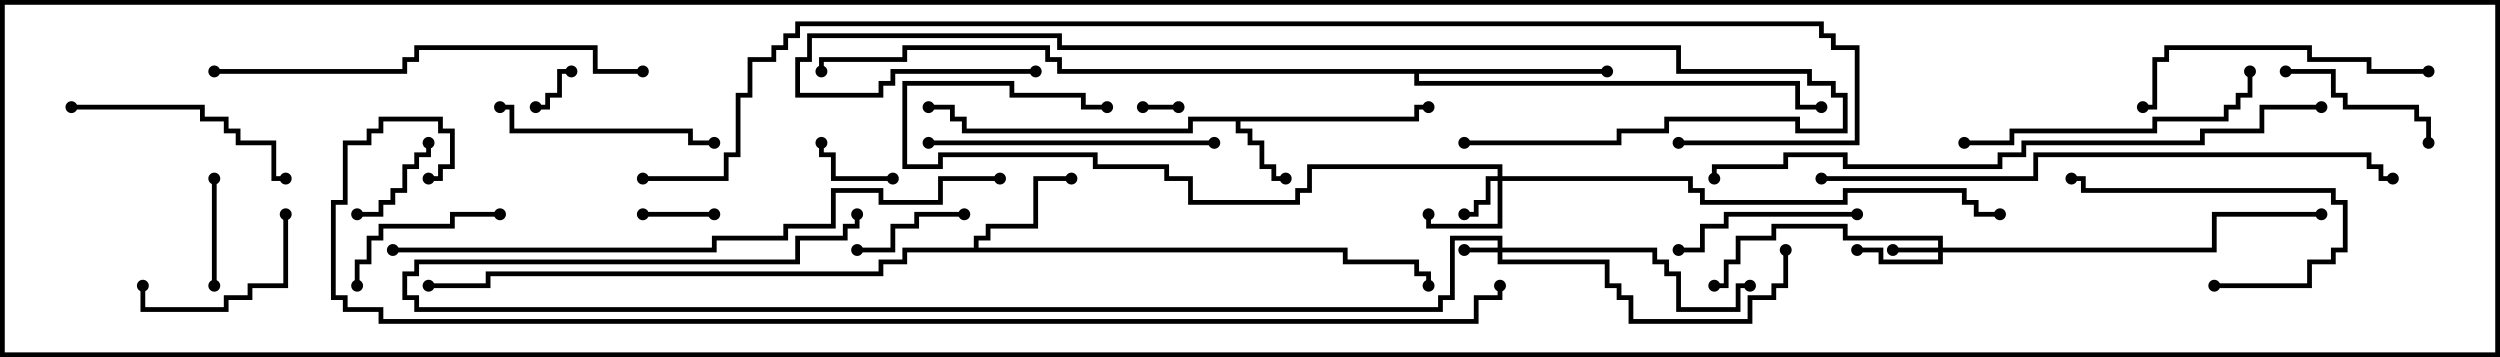 <svg version="1.1" width="105" height="15" xmlns="http://www.w3.org/2000/svg"><path d="M59.4,4.9L59.4,4.4L60,4.4L60,4.6L59.6,4.6L59.6,5.1L52.1,5.1L52.1,5.4L52.6,5.4L52.6,5.9L53.1,5.9L53.1,6.9L53.6,6.9L53.6,7.4L54,7.4L54,7.6L53.4,7.6L53.4,7.1L52.9,7.1L52.9,6.1L52.4,6.1L52.4,5.6L51.9,5.6L51.9,5.1L50.1,5.1L50.1,5.6L40.4,5.6L40.4,5.1L39.9,5.1L39.9,4.6L39,4.6L39,4.4L40.1,4.4L40.1,4.9L40.6,4.9L40.6,5.4L49.9,5.4L49.9,4.9z" stroke="none"/><path d="M40.9,10.4L40.9,9.9L41.4,9.9L41.4,9.4L43.4,9.4L43.4,7.4L45,7.4L45,7.6L43.6,7.6L43.6,9.6L41.6,9.6L41.6,10.1L41.1,10.1L41.1,10.4L56.6,10.4L56.6,10.9L59.6,10.9L59.6,11.4L60.1,11.4L60.1,12L59.9,12L59.9,11.6L59.4,11.6L59.4,11.1L56.4,11.1L56.4,10.6L38.1,10.6L38.1,11.1L37.1,11.1L37.1,11.6L20.6,11.6L20.6,12.1L18,12.1L18,11.9L20.4,11.9L20.4,11.4L36.9,11.4L36.9,10.9L37.9,10.9L37.9,10.4z" stroke="none"/><path d="M67.5,2.9L67.5,3.1L59.6,3.1L59.6,3.4L75.6,3.4L75.6,4.4L76.5,4.4L76.5,4.6L75.4,4.6L75.4,3.6L59.4,3.6L59.4,3.1L44.4,3.1L44.4,2.6L43.9,2.6L43.9,2.1L38.1,2.1L38.1,2.6L34.6,2.6L34.6,3L34.4,3L34.4,2.4L37.9,2.4L37.9,1.9L44.1,1.9L44.1,2.4L44.6,2.4L44.6,2.9z" stroke="none"/><path d="M62.9,10.4L62.9,10.1L61.1,10.1L61.1,12.6L60.6,12.6L60.6,13.1L17.4,13.1L17.4,12.6L16.9,12.6L16.9,11.4L17.4,11.4L17.4,10.9L33.4,10.9L33.4,9.9L35.4,9.9L35.4,9.4L35.9,9.4L35.9,9L36.1,9L36.1,9.6L35.6,9.6L35.6,10.1L33.6,10.1L33.6,11.1L17.6,11.1L17.6,11.6L17.1,11.6L17.1,12.4L17.6,12.4L17.6,12.9L60.4,12.9L60.4,12.4L60.9,12.4L60.9,9.9L63.1,9.9L63.1,10.4L69.6,10.4L69.6,10.9L70.1,10.9L70.1,11.4L70.6,11.4L70.6,12.9L72.9,12.9L72.9,11.9L73.5,11.9L73.5,12.1L73.1,12.1L73.1,13.1L70.4,13.1L70.4,11.6L69.9,11.6L69.9,11.1L69.4,11.1L69.4,10.6L63.1,10.6L63.1,10.9L67.6,10.9L67.6,11.9L68.1,11.9L68.1,12.4L68.6,12.4L68.6,13.4L73.4,13.4L73.4,12.4L74.4,12.4L74.4,11.9L74.9,11.9L74.9,10.5L75.1,10.5L75.1,12.1L74.6,12.1L74.6,12.6L73.6,12.6L73.6,13.6L68.4,13.6L68.4,12.6L67.9,12.6L67.9,12.1L67.4,12.1L67.4,11.1L62.9,11.1L62.9,10.6L61.5,10.6L61.5,10.4z" stroke="none"/><path d="M81.4,10.4L81.4,10.1L77.4,10.1L77.4,9.6L74.6,9.6L74.6,10.1L73.1,10.1L73.1,11.1L72.6,11.1L72.6,12.1L72,12.1L72,11.9L72.4,11.9L72.4,10.9L72.9,10.9L72.9,9.9L74.4,9.9L74.4,9.4L77.6,9.4L77.6,9.9L81.6,9.9L81.6,10.4L92.9,10.4L92.9,8.9L97.5,8.9L97.5,9.1L93.1,9.1L93.1,10.6L81.6,10.6L81.6,11.1L78.9,11.1L78.9,10.6L78,10.6L78,10.4L79.1,10.4L79.1,10.9L81.4,10.9L81.4,10.6L79.5,10.6L79.5,10.4z" stroke="none"/><path d="M62.9,7.4L62.9,7.1L55.1,7.1L55.1,8.1L54.6,8.1L54.6,8.6L49.9,8.6L49.9,7.6L48.9,7.6L48.9,7.1L45.9,7.1L45.9,6.6L39.6,6.6L39.6,7.1L37.9,7.1L37.9,3.4L42.6,3.4L42.6,3.9L45.6,3.9L45.6,4.4L46.5,4.4L46.5,4.6L45.4,4.6L45.4,4.1L42.4,4.1L42.4,3.6L38.1,3.6L38.1,6.9L39.4,6.9L39.4,6.4L46.1,6.4L46.1,6.9L49.1,6.9L49.1,7.4L50.1,7.4L50.1,8.4L54.4,8.4L54.4,7.9L54.9,7.9L54.9,6.9L63.1,6.9L63.1,7.4L71.1,7.4L71.1,7.9L71.6,7.9L71.6,8.4L77.4,8.4L77.4,7.9L82.6,7.9L82.6,8.4L83.1,8.4L83.1,8.9L84,8.9L84,9.1L82.9,9.1L82.9,8.6L82.4,8.6L82.4,8.1L77.6,8.1L77.6,8.6L71.4,8.6L71.4,8.1L70.9,8.1L70.9,7.6L63.1,7.6L63.1,9.6L59.9,9.6L59.9,9L60.1,9L60.1,9.4L62.9,9.4L62.9,7.6L62.6,7.6L62.6,8.6L62.1,8.6L62.1,9.1L61.5,9.1L61.5,8.9L61.9,8.9L61.9,8.4L62.4,8.4L62.4,7.4z" stroke="none"/><path d="M48,4.6L48,4.4L49.5,4.4L49.5,4.6z" stroke="none"/><path d="M24,2.9L24,3.1L23.6,3.1L23.6,4.1L23.1,4.1L23.1,4.6L22.5,4.6L22.5,4.4L22.9,4.4L22.9,3.9L23.4,3.9L23.4,2.9z" stroke="none"/><path d="M30,8.9L30,9.1L27,9.1L27,8.9z" stroke="none"/><path d="M37.5,7.4L37.5,7.6L34.9,7.6L34.9,6.6L34.4,6.6L34.4,6L34.6,6L34.6,6.4L35.1,6.4L35.1,7.4z" stroke="none"/><path d="M17.9,6L18.1,6L18.1,6.6L17.6,6.6L17.6,7.1L17.1,7.1L17.1,8.1L16.6,8.1L16.6,8.6L16.1,8.6L16.1,9.1L15,9.1L15,8.9L15.9,8.9L15.9,8.4L16.4,8.4L16.4,7.9L16.9,7.9L16.9,6.9L17.4,6.9L17.4,6.4L17.9,6.4z" stroke="none"/><path d="M9.1,12L8.9,12L8.9,7.5L9.1,7.5z" stroke="none"/><path d="M36,10.6L36,10.4L37.4,10.4L37.4,9.4L38.4,9.4L38.4,8.9L40.5,8.9L40.5,9.1L38.6,9.1L38.6,9.6L37.6,9.6L37.6,10.6z" stroke="none"/><path d="M21,8.9L21,9.1L19.1,9.1L19.1,9.6L16.1,9.6L16.1,10.1L15.6,10.1L15.6,11.1L15.1,11.1L15.1,12L14.9,12L14.9,10.9L15.4,10.9L15.4,9.9L15.9,9.9L15.9,9.4L18.9,9.4L18.9,8.9z" stroke="none"/><path d="M11.9,9L12.1,9L12.1,12.1L10.6,12.1L10.6,12.6L9.6,12.6L9.6,13.1L5.9,13.1L5.9,12L6.1,12L6.1,12.9L9.4,12.9L9.4,12.4L10.4,12.4L10.4,11.9L11.9,11.9z" stroke="none"/><path d="M96,3.1L96,2.9L98.1,2.9L98.1,3.9L98.6,3.9L98.6,4.4L101.6,4.4L101.6,4.9L102.1,4.9L102.1,6L101.9,6L101.9,5.1L101.4,5.1L101.4,4.6L98.4,4.6L98.4,4.1L97.9,4.1L97.9,3.1z" stroke="none"/><path d="M93,12.1L93,11.9L96.9,11.9L96.9,10.9L97.9,10.9L97.9,10.4L98.4,10.4L98.4,8.6L97.9,8.6L97.9,8.1L87.4,8.1L87.4,7.6L87,7.6L87,7.4L87.6,7.4L87.6,7.9L98.1,7.9L98.1,8.4L98.6,8.4L98.6,10.6L98.1,10.6L98.1,11.1L97.1,11.1L97.1,12.1z" stroke="none"/><path d="M78,8.9L78,9.1L72.6,9.1L72.6,9.6L71.6,9.6L71.6,10.6L70.5,10.6L70.5,10.4L71.4,10.4L71.4,9.4L72.4,9.4L72.4,8.9z" stroke="none"/><path d="M21,4.6L21,4.4L21.6,4.4L21.6,5.4L29.1,5.4L29.1,5.9L30,5.9L30,6.1L28.9,6.1L28.9,5.6L21.4,5.6L21.4,4.6z" stroke="none"/><path d="M3,4.6L3,4.4L8.6,4.4L8.6,4.9L9.6,4.9L9.6,5.4L10.1,5.4L10.1,5.9L11.6,5.9L11.6,7.4L12,7.4L12,7.6L11.4,7.6L11.4,6.1L9.9,6.1L9.9,5.6L9.4,5.6L9.4,5.1L8.4,5.1L8.4,4.6z" stroke="none"/><path d="M51,5.9L51,6.1L39,6.1L39,5.9z" stroke="none"/><path d="M102,2.9L102,3.1L99.4,3.1L99.4,2.6L96.9,2.6L96.9,2.1L91.1,2.1L91.1,2.6L90.6,2.6L90.6,4.6L90,4.6L90,4.4L90.4,4.4L90.4,2.4L90.9,2.4L90.9,1.9L97.1,1.9L97.1,2.4L99.6,2.4L99.6,2.9z" stroke="none"/><path d="M94.4,3L94.6,3L94.6,4.1L94.1,4.1L94.1,4.6L93.6,4.6L93.6,5.1L90.6,5.1L90.6,5.6L84.6,5.6L84.6,6.1L82.5,6.1L82.5,5.9L84.4,5.9L84.4,5.4L90.4,5.4L90.4,4.9L93.4,4.9L93.4,4.4L93.9,4.4L93.9,3.9L94.4,3.9z" stroke="none"/><path d="M27,2.9L27,3.1L24.9,3.1L24.9,2.1L17.6,2.1L17.6,2.6L17.1,2.6L17.1,3.1L9,3.1L9,2.9L16.9,2.9L16.9,2.4L17.4,2.4L17.4,1.9L25.1,1.9L25.1,2.9z" stroke="none"/><path d="M61.5,6.1L61.5,5.9L67.9,5.9L67.9,5.4L69.9,5.4L69.9,4.9L75.6,4.9L75.6,5.4L77.4,5.4L77.4,4.1L76.9,4.1L76.9,3.6L75.9,3.6L75.9,3.1L70.4,3.1L70.4,2.1L44.4,2.1L44.4,1.6L34.1,1.6L34.1,2.6L33.6,2.6L33.6,3.9L36.9,3.9L36.9,3.4L37.4,3.4L37.4,2.9L43.5,2.9L43.5,3.1L37.6,3.1L37.6,3.6L37.1,3.6L37.1,4.1L33.4,4.1L33.4,2.4L33.9,2.4L33.9,1.4L44.6,1.4L44.6,1.9L70.6,1.9L70.6,2.9L76.1,2.9L76.1,3.4L77.1,3.4L77.1,3.9L77.6,3.9L77.6,5.6L75.4,5.6L75.4,5.1L70.1,5.1L70.1,5.6L68.1,5.6L68.1,6.1z" stroke="none"/><path d="M76.5,7.6L76.5,7.4L85.4,7.4L85.4,6.4L99.6,6.4L99.6,6.9L100.1,6.9L100.1,7.4L100.5,7.4L100.5,7.6L99.9,7.6L99.9,7.1L99.4,7.1L99.4,6.6L85.6,6.6L85.6,7.6z" stroke="none"/><path d="M16.5,10.6L16.5,10.4L29.9,10.4L29.9,9.9L32.9,9.9L32.9,9.4L34.9,9.4L34.9,7.9L37.1,7.9L37.1,8.4L39.4,8.4L39.4,7.4L42,7.4L42,7.6L39.6,7.6L39.6,8.6L36.9,8.6L36.9,8.1L35.1,8.1L35.1,9.6L33.1,9.6L33.1,10.1L30.1,10.1L30.1,10.6z" stroke="none"/><path d="M97.5,4.4L97.5,4.6L95.1,4.6L95.1,5.6L92.6,5.6L92.6,6.1L85.1,6.1L85.1,6.6L84.1,6.6L84.1,7.1L77.4,7.1L77.4,6.6L75.1,6.6L75.1,7.1L72.1,7.1L72.1,7.5L71.9,7.5L71.9,6.9L74.9,6.9L74.9,6.4L77.6,6.4L77.6,6.9L83.9,6.9L83.9,6.4L84.9,6.4L84.9,5.9L92.4,5.9L92.4,5.4L94.9,5.4L94.9,4.4z" stroke="none"/><path d="M27,7.6L27,7.4L30.4,7.4L30.4,6.4L30.9,6.4L30.9,3.9L31.4,3.9L31.4,2.4L32.4,2.4L32.4,1.9L32.9,1.9L32.9,1.4L33.4,1.4L33.4,0.9L76.6,0.9L76.6,1.4L77.1,1.4L77.1,1.9L78.1,1.9L78.1,6.1L70.5,6.1L70.5,5.9L77.9,5.9L77.9,2.1L76.9,2.1L76.9,1.6L76.4,1.6L76.4,1.1L33.6,1.1L33.6,1.6L33.1,1.6L33.1,2.1L32.6,2.1L32.6,2.6L31.6,2.6L31.6,4.1L31.1,4.1L31.1,6.6L30.6,6.6L30.6,7.6z" stroke="none"/><path d="M18,7.6L18,7.4L18.4,7.4L18.4,6.9L18.9,6.9L18.9,5.6L18.4,5.6L18.4,5.1L16.1,5.1L16.1,5.6L15.6,5.6L15.6,6.1L14.6,6.1L14.6,8.6L14.1,8.6L14.1,12.4L14.6,12.4L14.6,12.9L16.1,12.9L16.1,13.4L61.9,13.4L61.9,12.4L62.9,12.4L62.9,12L63.1,12L63.1,12.6L62.1,12.6L62.1,13.6L15.9,13.6L15.9,13.1L14.4,13.1L14.4,12.6L13.9,12.6L13.9,8.4L14.4,8.4L14.4,5.9L15.4,5.9L15.4,5.4L15.9,5.4L15.9,4.9L18.6,4.9L18.6,5.4L19.1,5.4L19.1,7.1L18.6,7.1L18.6,7.6z" stroke="none"/><circle cx="54" cy="7.5" r="0.25" stroke-width="0" fill="#000" /><circle cx="60" cy="4.5" r="0.25" stroke-width="0" fill="#000" /><circle cx="39" cy="4.5" r="0.25" stroke-width="0" fill="#000" /><circle cx="45" cy="7.5" r="0.25" stroke-width="0" fill="#000" /><circle cx="60" cy="12" r="0.25" stroke-width="0" fill="#000" /><circle cx="18" cy="12" r="0.25" stroke-width="0" fill="#000" /><circle cx="67.5" cy="3" r="0.25" stroke-width="0" fill="#000" /><circle cx="76.5" cy="4.5" r="0.25" stroke-width="0" fill="#000" /><circle cx="34.5" cy="3" r="0.25" stroke-width="0" fill="#000" /><circle cx="61.5" cy="10.5" r="0.25" stroke-width="0" fill="#000" /><circle cx="73.5" cy="12" r="0.25" stroke-width="0" fill="#000" /><circle cx="75" cy="10.5" r="0.25" stroke-width="0" fill="#000" /><circle cx="36" cy="9" r="0.25" stroke-width="0" fill="#000" /><circle cx="79.5" cy="10.5" r="0.25" stroke-width="0" fill="#000" /><circle cx="78" cy="10.5" r="0.25" stroke-width="0" fill="#000" /><circle cx="72" cy="12" r="0.25" stroke-width="0" fill="#000" /><circle cx="97.5" cy="9" r="0.25" stroke-width="0" fill="#000" /><circle cx="61.5" cy="9" r="0.25" stroke-width="0" fill="#000" /><circle cx="60" cy="9" r="0.25" stroke-width="0" fill="#000" /><circle cx="46.5" cy="4.5" r="0.25" stroke-width="0" fill="#000" /><circle cx="84" cy="9" r="0.25" stroke-width="0" fill="#000" /><circle cx="48" cy="4.5" r="0.25" stroke-width="0" fill="#000" /><circle cx="49.5" cy="4.5" r="0.25" stroke-width="0" fill="#000" /><circle cx="24" cy="3" r="0.25" stroke-width="0" fill="#000" /><circle cx="22.5" cy="4.5" r="0.25" stroke-width="0" fill="#000" /><circle cx="30" cy="9" r="0.25" stroke-width="0" fill="#000" /><circle cx="27" cy="9" r="0.25" stroke-width="0" fill="#000" /><circle cx="37.5" cy="7.5" r="0.25" stroke-width="0" fill="#000" /><circle cx="34.5" cy="6" r="0.25" stroke-width="0" fill="#000" /><circle cx="18" cy="6" r="0.25" stroke-width="0" fill="#000" /><circle cx="15" cy="9" r="0.25" stroke-width="0" fill="#000" /><circle cx="9" cy="12" r="0.25" stroke-width="0" fill="#000" /><circle cx="9" cy="7.5" r="0.25" stroke-width="0" fill="#000" /><circle cx="36" cy="10.5" r="0.25" stroke-width="0" fill="#000" /><circle cx="40.5" cy="9" r="0.25" stroke-width="0" fill="#000" /><circle cx="21" cy="9" r="0.25" stroke-width="0" fill="#000" /><circle cx="15" cy="12" r="0.25" stroke-width="0" fill="#000" /><circle cx="12" cy="9" r="0.25" stroke-width="0" fill="#000" /><circle cx="6" cy="12" r="0.25" stroke-width="0" fill="#000" /><circle cx="96" cy="3" r="0.25" stroke-width="0" fill="#000" /><circle cx="102" cy="6" r="0.25" stroke-width="0" fill="#000" /><circle cx="93" cy="12" r="0.25" stroke-width="0" fill="#000" /><circle cx="87" cy="7.5" r="0.25" stroke-width="0" fill="#000" /><circle cx="78" cy="9" r="0.25" stroke-width="0" fill="#000" /><circle cx="70.5" cy="10.5" r="0.25" stroke-width="0" fill="#000" /><circle cx="21" cy="4.5" r="0.25" stroke-width="0" fill="#000" /><circle cx="30" cy="6" r="0.25" stroke-width="0" fill="#000" /><circle cx="3" cy="4.5" r="0.25" stroke-width="0" fill="#000" /><circle cx="12" cy="7.5" r="0.25" stroke-width="0" fill="#000" /><circle cx="51" cy="6" r="0.25" stroke-width="0" fill="#000" /><circle cx="39" cy="6" r="0.25" stroke-width="0" fill="#000" /><circle cx="102" cy="3" r="0.25" stroke-width="0" fill="#000" /><circle cx="90" cy="4.5" r="0.25" stroke-width="0" fill="#000" /><circle cx="94.5" cy="3" r="0.25" stroke-width="0" fill="#000" /><circle cx="82.5" cy="6" r="0.25" stroke-width="0" fill="#000" /><circle cx="27" cy="3" r="0.25" stroke-width="0" fill="#000" /><circle cx="9" cy="3" r="0.25" stroke-width="0" fill="#000" /><circle cx="61.5" cy="6" r="0.25" stroke-width="0" fill="#000" /><circle cx="43.5" cy="3" r="0.25" stroke-width="0" fill="#000" /><circle cx="76.5" cy="7.5" r="0.25" stroke-width="0" fill="#000" /><circle cx="100.5" cy="7.5" r="0.25" stroke-width="0" fill="#000" /><circle cx="16.5" cy="10.5" r="0.25" stroke-width="0" fill="#000" /><circle cx="42" cy="7.5" r="0.25" stroke-width="0" fill="#000" /><circle cx="97.5" cy="4.5" r="0.25" stroke-width="0" fill="#000" /><circle cx="72" cy="7.5" r="0.25" stroke-width="0" fill="#000" /><circle cx="27" cy="7.5" r="0.25" stroke-width="0" fill="#000" /><circle cx="70.5" cy="6" r="0.25" stroke-width="0" fill="#000" /><circle cx="18" cy="7.5" r="0.25" stroke-width="0" fill="#000" /><circle cx="63" cy="12" r="0.25" stroke-width="0" fill="#000" /><rect x="0" y="0" width="105" height="15" stroke-width="0.4" stroke="#000" fill="none" /></svg>